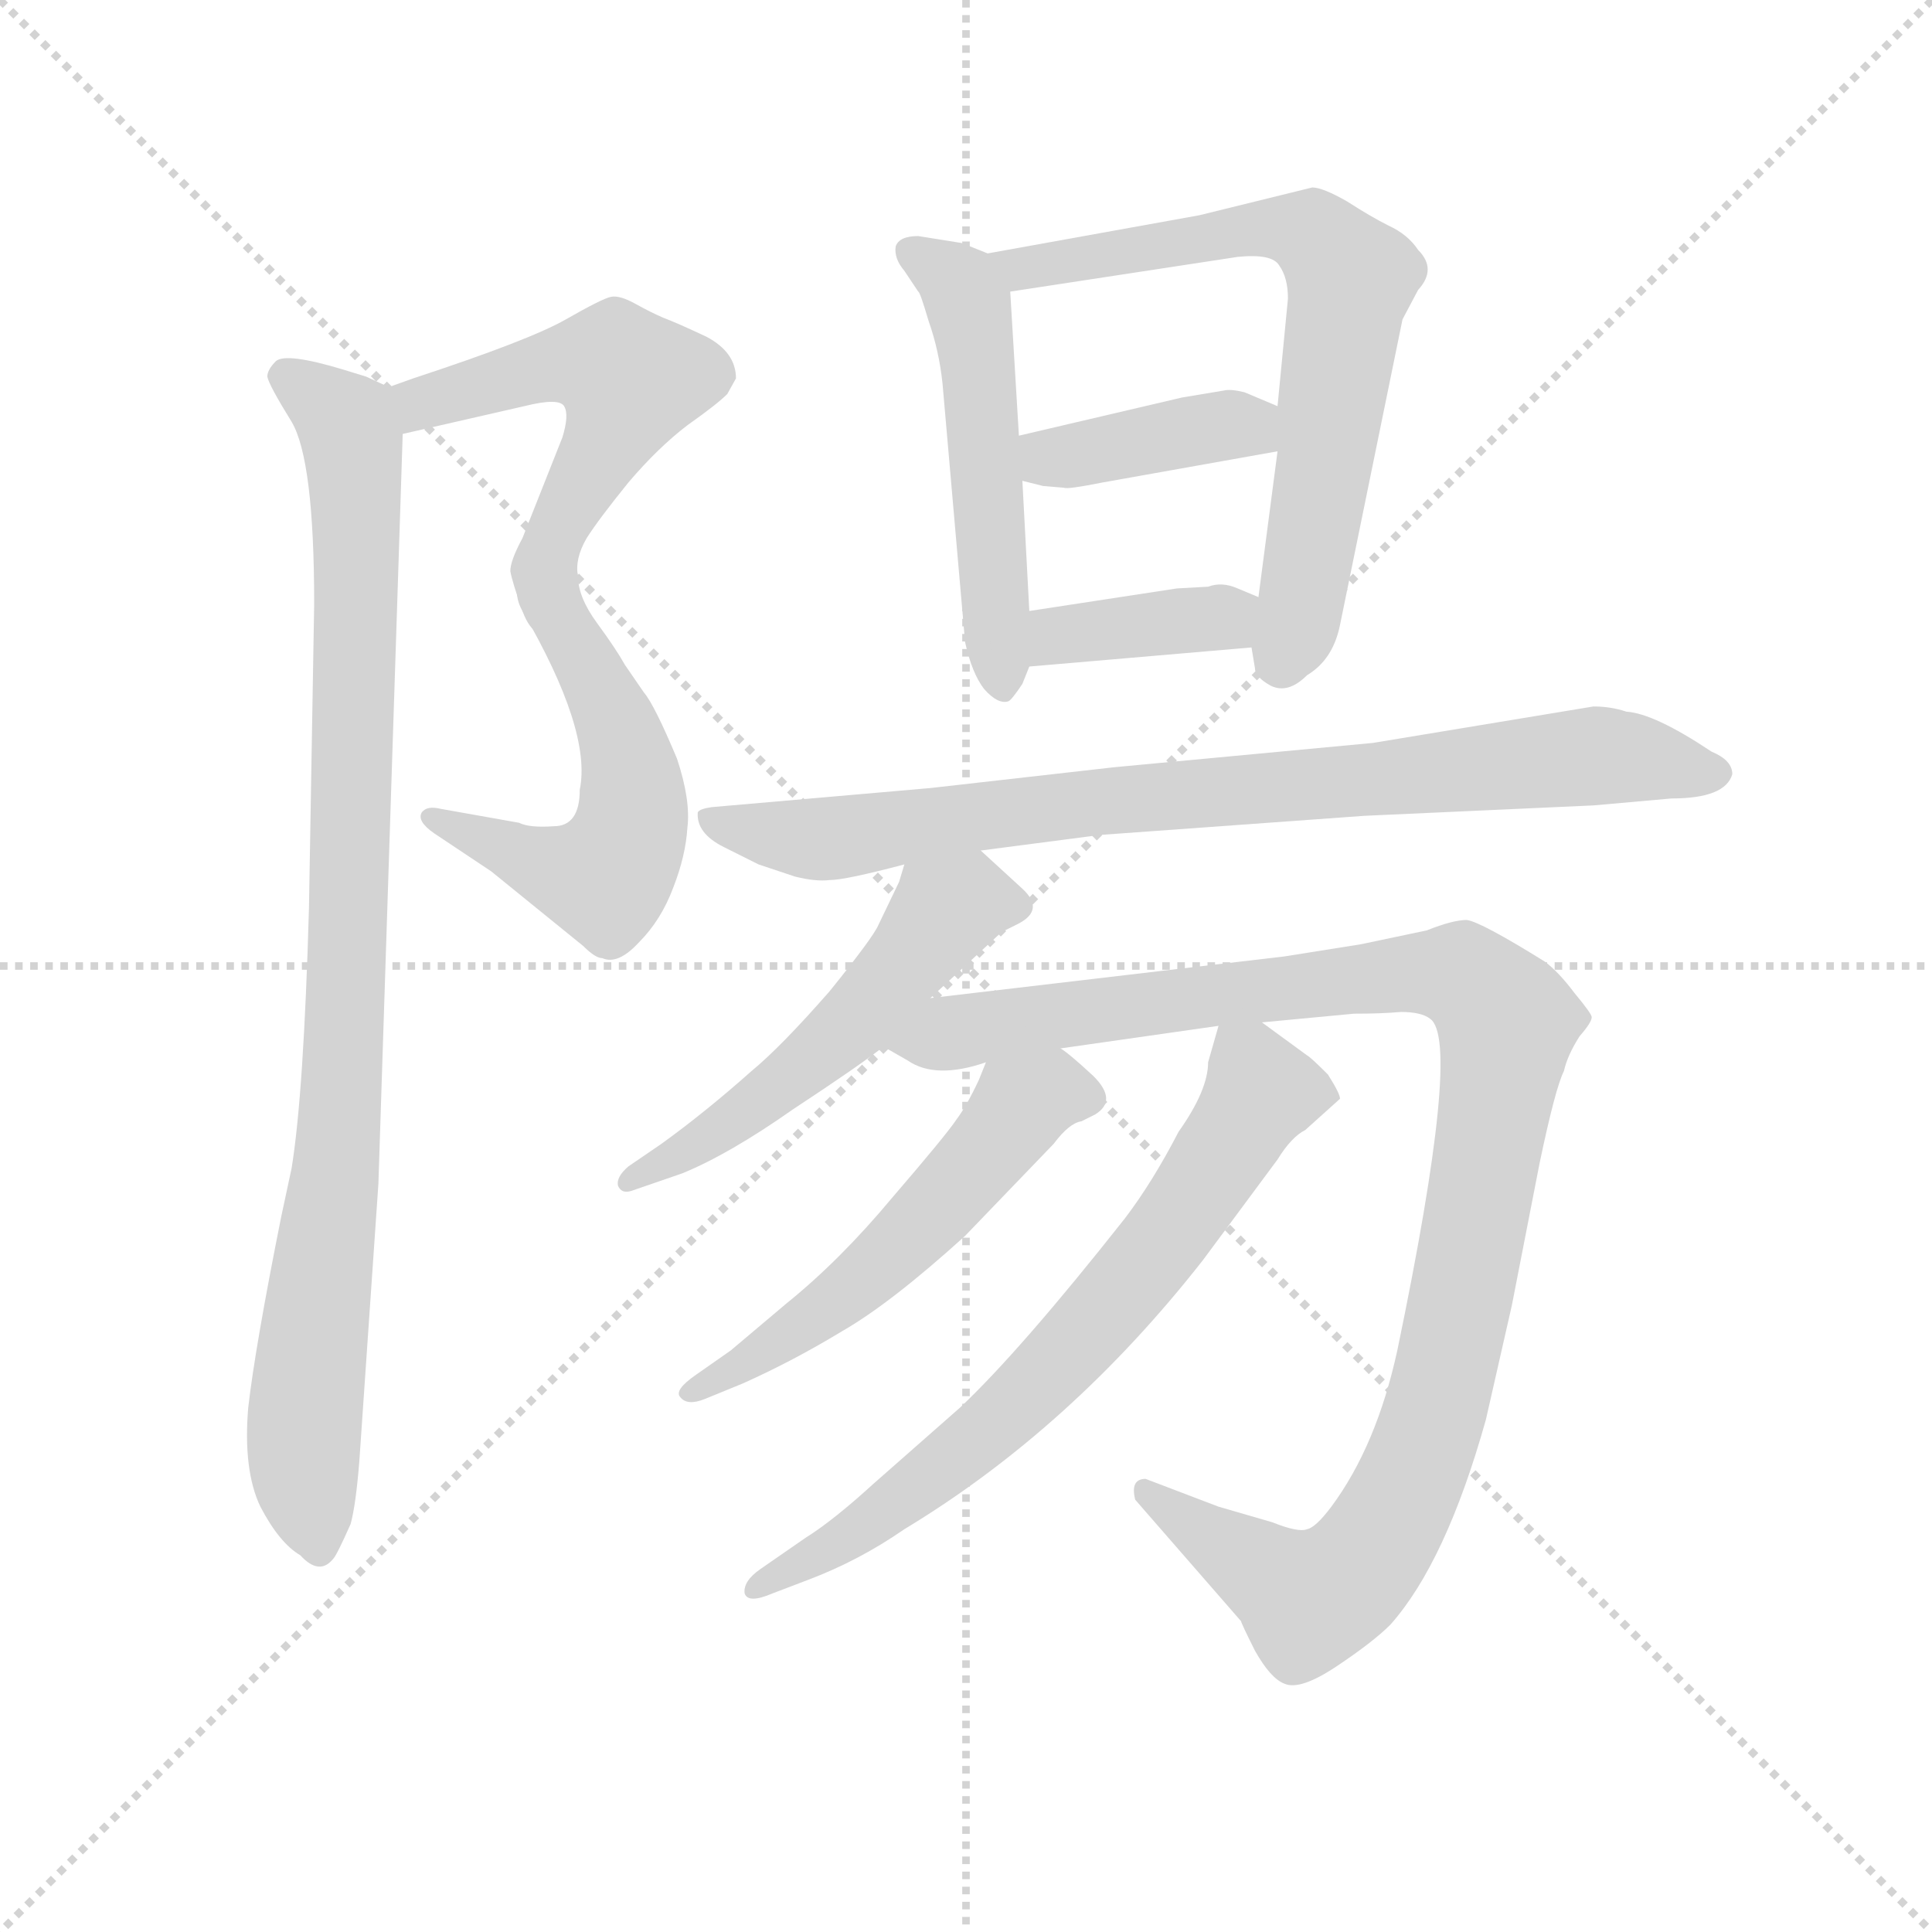 <svg version="1.1" viewBox="0 0 1024 1024" xmlns="http://www.w3.org/2000/svg">
  <g stroke="lightgray" stroke-dasharray="1,1" stroke-width="1" transform="scale(4, 4)">
    <line x1="0" y1="0" x2="256" y2="256"></line>
    <line x1="256" y1="0" x2="0" y2="256"></line>
    <line x1="128" y1="0" x2="128" y2="256"></line>
    <line x1="0" y1="128" x2="256" y2="128"></line>
  </g>
  <g transform="scale(0.92, -0.92) translate(60, -830)">
    <style type="text/css">
      
        @keyframes keyframes0 {
          from {
            stroke: blue;
            stroke-dashoffset: 531;
            stroke-width: 128;
          }
          63% {
            animation-timing-function: step-end;
            stroke: blue;
            stroke-dashoffset: 0;
            stroke-width: 128;
          }
          to {
            stroke: black;
            stroke-width: 1024;
          }
        }
        #make-me-a-hanzi-animation-0 {
          animation: keyframes0 0.682s both;
          animation-delay: 0s;
          animation-timing-function: linear;
        }
      
        @keyframes keyframes1 {
          from {
            stroke: blue;
            stroke-dashoffset: 540;
            stroke-width: 128;
          }
          64% {
            animation-timing-function: step-end;
            stroke: blue;
            stroke-dashoffset: 0;
            stroke-width: 128;
          }
          to {
            stroke: black;
            stroke-width: 1024;
          }
        }
        #make-me-a-hanzi-animation-1 {
          animation: keyframes1 0.689s both;
          animation-delay: 0.682s;
          animation-timing-function: linear;
        }
      
        @keyframes keyframes2 {
          from {
            stroke: blue;
            stroke-dashoffset: 949;
            stroke-width: 128;
          }
          76% {
            animation-timing-function: step-end;
            stroke: blue;
            stroke-dashoffset: 0;
            stroke-width: 128;
          }
          to {
            stroke: black;
            stroke-width: 1024;
          }
        }
        #make-me-a-hanzi-animation-2 {
          animation: keyframes2 1.022s both;
          animation-delay: 1.372s;
          animation-timing-function: linear;
        }
      
        @keyframes keyframes3 {
          from {
            stroke: blue;
            stroke-dashoffset: 519;
            stroke-width: 128;
          }
          63% {
            animation-timing-function: step-end;
            stroke: blue;
            stroke-dashoffset: 0;
            stroke-width: 128;
          }
          to {
            stroke: black;
            stroke-width: 1024;
          }
        }
        #make-me-a-hanzi-animation-3 {
          animation: keyframes3 0.672s both;
          animation-delay: 2.394s;
          animation-timing-function: linear;
        }
      
        @keyframes keyframes4 {
          from {
            stroke: blue;
            stroke-dashoffset: 696;
            stroke-width: 128;
          }
          69% {
            animation-timing-function: step-end;
            stroke: blue;
            stroke-dashoffset: 0;
            stroke-width: 128;
          }
          to {
            stroke: black;
            stroke-width: 1024;
          }
        }
        #make-me-a-hanzi-animation-4 {
          animation: keyframes4 0.816s both;
          animation-delay: 3.066s;
          animation-timing-function: linear;
        }
      
        @keyframes keyframes5 {
          from {
            stroke: blue;
            stroke-dashoffset: 392;
            stroke-width: 128;
          }
          56% {
            animation-timing-function: step-end;
            stroke: blue;
            stroke-dashoffset: 0;
            stroke-width: 128;
          }
          to {
            stroke: black;
            stroke-width: 1024;
          }
        }
        #make-me-a-hanzi-animation-5 {
          animation: keyframes5 0.569s both;
          animation-delay: 3.883s;
          animation-timing-function: linear;
        }
      
        @keyframes keyframes6 {
          from {
            stroke: blue;
            stroke-dashoffset: 379;
            stroke-width: 128;
          }
          55% {
            animation-timing-function: step-end;
            stroke: blue;
            stroke-dashoffset: 0;
            stroke-width: 128;
          }
          to {
            stroke: black;
            stroke-width: 1024;
          }
        }
        #make-me-a-hanzi-animation-6 {
          animation: keyframes6 0.558s both;
          animation-delay: 4.452s;
          animation-timing-function: linear;
        }
      
        @keyframes keyframes7 {
          from {
            stroke: blue;
            stroke-dashoffset: 841;
            stroke-width: 128;
          }
          73% {
            animation-timing-function: step-end;
            stroke: blue;
            stroke-dashoffset: 0;
            stroke-width: 128;
          }
          to {
            stroke: black;
            stroke-width: 1024;
          }
        }
        #make-me-a-hanzi-animation-7 {
          animation: keyframes7 0.934s both;
          animation-delay: 5.01s;
          animation-timing-function: linear;
        }
      
        @keyframes keyframes8 {
          from {
            stroke: blue;
            stroke-dashoffset: 539;
            stroke-width: 128;
          }
          64% {
            animation-timing-function: step-end;
            stroke: blue;
            stroke-dashoffset: 0;
            stroke-width: 128;
          }
          to {
            stroke: black;
            stroke-width: 1024;
          }
        }
        #make-me-a-hanzi-animation-8 {
          animation: keyframes8 0.689s both;
          animation-delay: 5.944s;
          animation-timing-function: linear;
        }
      
        @keyframes keyframes9 {
          from {
            stroke: blue;
            stroke-dashoffset: 1093;
            stroke-width: 128;
          }
          78% {
            animation-timing-function: step-end;
            stroke: blue;
            stroke-dashoffset: 0;
            stroke-width: 128;
          }
          to {
            stroke: black;
            stroke-width: 1024;
          }
        }
        #make-me-a-hanzi-animation-9 {
          animation: keyframes9 1.139s both;
          animation-delay: 6.633s;
          animation-timing-function: linear;
        }
      
        @keyframes keyframes10 {
          from {
            stroke: blue;
            stroke-dashoffset: 547;
            stroke-width: 128;
          }
          64% {
            animation-timing-function: step-end;
            stroke: blue;
            stroke-dashoffset: 0;
            stroke-width: 128;
          }
          to {
            stroke: black;
            stroke-width: 1024;
          }
        }
        #make-me-a-hanzi-animation-10 {
          animation: keyframes10 0.695s both;
          animation-delay: 7.773s;
          animation-timing-function: linear;
        }
      
        @keyframes keyframes11 {
          from {
            stroke: blue;
            stroke-dashoffset: 707;
            stroke-width: 128;
          }
          70% {
            animation-timing-function: step-end;
            stroke: blue;
            stroke-dashoffset: 0;
            stroke-width: 128;
          }
          to {
            stroke: black;
            stroke-width: 1024;
          }
        }
        #make-me-a-hanzi-animation-11 {
          animation: keyframes11 0.825s both;
          animation-delay: 8.468s;
          animation-timing-function: linear;
        }
      
    </style>
    
      <path d="M 172 580 L 242 596 Q 262 601 265 596 Q 268 591 264 578 L 241 520 Q 234 507 234 501 Q 235 495 241 478 C 251 450 273 468 273 498 Q 271 508 278 520 Q 285 531 302 552 Q 319 572 336 585 Q 353 597 359 603 L 364 612 Q 364 627 347 636 Q 330 644 322 647 Q 315 650 306 655 Q 297 660 292 659 Q 287 658 266 646 Q 245 634 178 612 L 164 607 C 136 597 143 573 172 580 Z" fill="lightgray"></path>
    
      <path d="M 241 478 Q 281 409 274 375 Q 274 354 259 354 Q 245 353 239 356 L 194 364 Q 186 366 183 362 Q 180 357 190 350 L 223 328 L 276 285 Q 283 278 287 278 Q 296 274 308 287 Q 321 300 328 319 Q 335 337 336 353 Q 338 369 330 393 Q 317 424 311 431 L 300 447 Q 295 456 284 471 Q 273 486 273 498 C 268 528 226 504 241 478 Z" fill="lightgray"></path>
    
      <path d="M 83 19 Q 80 -17 90 -38 Q 101 -59 113 -66 Q 124 -78 132 -68 Q 134 -66 142 -48 Q 145 -37 147 -12 L 158 148 L 172 580 C 173 603 173 603 164 607 L 151 613 L 138 617 Q 105 627 99 622 Q 94 617 94 613 Q 95 608 108 587 Q 121 565 121 482 L 118 307 Q 115 200 108 157 L 102 129 Q 87 54 83 19 Z" fill="lightgray"></path>
    
      <path d="M 509 684 L 494 690 L 469 694 Q 458 694 456 688 Q 455 681 461 674 L 469 662 Q 470 662 475 645 Q 481 628 483 609 L 496 460 Q 500 442 507 433 Q 515 424 521 426 Q 523 427 529 436 L 533 446 L 533 478 L 529 553 L 527 579 L 522 662 C 521 679 521 679 509 684 Z" fill="lightgray"></path>
    
      <path d="M 661 457 L 663 445 Q 663 440 672 435 Q 682 430 693 441 Q 708 450 712 470 L 748 646 L 757 663 Q 768 675 757 686 Q 751 695 740 700 Q 730 705 716 714 Q 702 722 696 722 L 631 706 L 509 684 C 479 679 492 657 522 662 L 653 682 Q 673 684 677 677 Q 682 670 682 658 L 676 596 L 676 570 L 665 486 L 661 457 Z" fill="lightgray"></path>
    
      <path d="M 621 601 L 527 579 C 498 572 500 560 529 553 L 541 550 L 553 549 Q 555 548 575 552 L 676 570 C 706 575 704 584 676 596 L 657 604 Q 649 606 645 605 L 621 601 Z" fill="lightgray"></path>
    
      <path d="M 533 446 L 661 457 C 691 460 693 474 665 486 L 653 491 Q 644 495 636 492 L 618 491 L 533 478 C 503 473 503 443 533 446 Z" fill="lightgray"></path>
    
      <path d="M 938 384 Q 938 392 926 397 Q 893 419 877 420 Q 868 423 858 423 L 731 402 L 582 388 L 476 376 L 350 365 Q 343 364 342 362 Q 341 350 357 342 L 377 332 L 398 325 Q 410 322 418 323 Q 427 323 461 332 L 505 340 L 574 349 L 726 360 L 858 366 L 903 370 Q 934 370 938 384 Z" fill="lightgray"></path>
    
      <path d="M 461 332 L 458 322 L 446 297 Q 443 290 418 259 Q 390 227 373 213 Q 346 189 321 171 L 302 158 Q 295 152 296 147 Q 298 142 304 144 L 333 154 Q 360 165 397 191 Q 435 216 449 227 L 476 255 L 517 293 L 527 298 Q 542 306 529 318 L 505 340 C 483 360 470 361 461 332 Z" fill="lightgray"></path>
    
      <path d="M 449 227 L 463 219 Q 479 208 508 218 L 551 226 L 642 239 L 667 241 L 720 246 Q 736 246 747 247 Q 759 247 764 243 Q 782 230 745 52 Q 733 -3 707 -38 Q 698 -50 693 -51 Q 688 -53 673 -47 L 642 -38 L 600 -22 Q 591 -22 594 -34 L 655 -104 Q 655 -105 663 -121 Q 672 -137 680 -140 Q 689 -144 710 -130 Q 731 -116 741 -106 Q 773 -70 796 12 L 811 78 L 827 160 Q 836 203 841 213 Q 843 222 850 233 Q 857 241 857 244 Q 857 246 847 258 Q 838 270 830 276 Q 793 299 785 300 Q 777 300 762 294 L 724 286 L 680 279 L 476 255 C 446 251 422 241 449 227 Z" fill="lightgray"></path>
    
      <path d="M 508 218 L 504 208 Q 497 193 491 185 Q 485 176 454 140 Q 424 104 393 79 L 361 52 L 341 38 Q 328 29 332 25 Q 336 20 346 24 L 368 33 Q 397 46 425 63 Q 453 79 496 118 L 547 171 Q 556 183 563 184 L 571 188 Q 584 196 570 210 Q 556 223 551 226 C 527 244 519 246 508 218 Z" fill="lightgray"></path>
    
      <path d="M 642 239 L 636 218 Q 636 202 619 178 Q 604 149 588 128 Q 528 52 493 19 L 443 -25 Q 420 -46 404 -56 L 378 -74 Q 368 -81 369 -88 Q 371 -94 385 -88 L 406 -80 Q 435 -69 461 -51 Q 557 7 633 104 L 676 162 Q 684 175 692 179 L 712 197 Q 712 200 705 211 Q 695 221 693 222 L 667 241 C 647 256 647 256 642 239 Z" fill="lightgray"></path>
    
    
      <clipPath id="make-me-a-hanzi-clip-0">
        <path d="M 172 580 L 242 596 Q 262 601 265 596 Q 268 591 264 578 L 241 520 Q 234 507 234 501 Q 235 495 241 478 C 251 450 273 468 273 498 Q 271 508 278 520 Q 285 531 302 552 Q 319 572 336 585 Q 353 597 359 603 L 364 612 Q 364 627 347 636 Q 330 644 322 647 Q 315 650 306 655 Q 297 660 292 659 Q 287 658 266 646 Q 245 634 178 612 L 164 607 C 136 597 143 573 172 580 Z"></path>
      </clipPath>
      <path clip-path="url(#make-me-a-hanzi-clip-0)" d="M 177 589 L 193 603 L 261 620 L 294 620 L 303 611 L 243 487" fill="none" id="make-me-a-hanzi-animation-0" stroke-dasharray="403 806" stroke-linecap="round"></path>
    
      <clipPath id="make-me-a-hanzi-clip-1">
        <path d="M 241 478 Q 281 409 274 375 Q 274 354 259 354 Q 245 353 239 356 L 194 364 Q 186 366 183 362 Q 180 357 190 350 L 223 328 L 276 285 Q 283 278 287 278 Q 296 274 308 287 Q 321 300 328 319 Q 335 337 336 353 Q 338 369 330 393 Q 317 424 311 431 L 300 447 Q 295 456 284 471 Q 273 486 273 498 C 268 528 226 504 241 478 Z"></path>
      </clipPath>
      <path clip-path="url(#make-me-a-hanzi-clip-1)" d="M 270 491 L 266 470 L 302 392 L 305 367 L 297 336 L 288 325 L 266 327 L 189 358" fill="none" id="make-me-a-hanzi-animation-1" stroke-dasharray="412 824" stroke-linecap="round"></path>
    
      <clipPath id="make-me-a-hanzi-clip-2">
        <path d="M 83 19 Q 80 -17 90 -38 Q 101 -59 113 -66 Q 124 -78 132 -68 Q 134 -66 142 -48 Q 145 -37 147 -12 L 158 148 L 172 580 C 173 603 173 603 164 607 L 151 613 L 138 617 Q 105 627 99 622 Q 94 617 94 613 Q 95 608 108 587 Q 121 565 121 482 L 118 307 Q 115 200 108 157 L 102 129 Q 87 54 83 19 Z"></path>
      </clipPath>
      <path clip-path="url(#make-me-a-hanzi-clip-2)" d="M 105 613 L 141 583 L 146 527 L 138 218 L 115 9 L 123 -61" fill="none" id="make-me-a-hanzi-animation-2" stroke-dasharray="821 1642" stroke-linecap="round"></path>
    
      <clipPath id="make-me-a-hanzi-clip-3">
        <path d="M 509 684 L 494 690 L 469 694 Q 458 694 456 688 Q 455 681 461 674 L 469 662 Q 470 662 475 645 Q 481 628 483 609 L 496 460 Q 500 442 507 433 Q 515 424 521 426 Q 523 427 529 436 L 533 446 L 533 478 L 529 553 L 527 579 L 522 662 C 521 679 521 679 509 684 Z"></path>
      </clipPath>
      <path clip-path="url(#make-me-a-hanzi-clip-3)" d="M 466 684 L 490 669 L 501 640 L 518 437" fill="none" id="make-me-a-hanzi-animation-3" stroke-dasharray="391 782" stroke-linecap="round"></path>
    
      <clipPath id="make-me-a-hanzi-clip-4">
        <path d="M 661 457 L 663 445 Q 663 440 672 435 Q 682 430 693 441 Q 708 450 712 470 L 748 646 L 757 663 Q 768 675 757 686 Q 751 695 740 700 Q 730 705 716 714 Q 702 722 696 722 L 631 706 L 509 684 C 479 679 492 657 522 662 L 653 682 Q 673 684 677 677 Q 682 670 682 658 L 676 596 L 676 570 L 665 486 L 661 457 Z"></path>
      </clipPath>
      <path clip-path="url(#make-me-a-hanzi-clip-4)" d="M 517 681 L 528 674 L 667 699 L 698 694 L 717 671 L 690 482 L 679 450" fill="none" id="make-me-a-hanzi-animation-4" stroke-dasharray="568 1136" stroke-linecap="round"></path>
    
      <clipPath id="make-me-a-hanzi-clip-5">
        <path d="M 621 601 L 527 579 C 498 572 500 560 529 553 L 541 550 L 553 549 Q 555 548 575 552 L 676 570 C 706 575 704 584 676 596 L 657 604 Q 649 606 645 605 L 621 601 Z"></path>
      </clipPath>
      <path clip-path="url(#make-me-a-hanzi-clip-5)" d="M 535 573 L 556 567 L 642 585 L 667 577" fill="none" id="make-me-a-hanzi-animation-5" stroke-dasharray="264 528" stroke-linecap="round"></path>
    
      <clipPath id="make-me-a-hanzi-clip-6">
        <path d="M 533 446 L 661 457 C 691 460 693 474 665 486 L 653 491 Q 644 495 636 492 L 618 491 L 533 478 C 503 473 503 443 533 446 Z"></path>
      </clipPath>
      <path clip-path="url(#make-me-a-hanzi-clip-6)" d="M 540 451 L 547 462 L 585 469 L 643 474 L 653 465" fill="none" id="make-me-a-hanzi-animation-6" stroke-dasharray="251 502" stroke-linecap="round"></path>
    
      <clipPath id="make-me-a-hanzi-clip-7">
        <path d="M 938 384 Q 938 392 926 397 Q 893 419 877 420 Q 868 423 858 423 L 731 402 L 582 388 L 476 376 L 350 365 Q 343 364 342 362 Q 341 350 357 342 L 377 332 L 398 325 Q 410 322 418 323 Q 427 323 461 332 L 505 340 L 574 349 L 726 360 L 858 366 L 903 370 Q 934 370 938 384 Z"></path>
      </clipPath>
      <path clip-path="url(#make-me-a-hanzi-clip-7)" d="M 348 358 L 420 347 L 531 364 L 855 395 L 929 385" fill="none" id="make-me-a-hanzi-animation-7" stroke-dasharray="713 1426" stroke-linecap="round"></path>
    
      <clipPath id="make-me-a-hanzi-clip-8">
        <path d="M 461 332 L 458 322 L 446 297 Q 443 290 418 259 Q 390 227 373 213 Q 346 189 321 171 L 302 158 Q 295 152 296 147 Q 298 142 304 144 L 333 154 Q 360 165 397 191 Q 435 216 449 227 L 476 255 L 517 293 L 527 298 Q 542 306 529 318 L 505 340 C 483 360 470 361 461 332 Z"></path>
      </clipPath>
      <path clip-path="url(#make-me-a-hanzi-clip-8)" d="M 524 308 L 497 311 L 484 305 L 412 222 L 355 180 L 302 151" fill="none" id="make-me-a-hanzi-animation-8" stroke-dasharray="411 822" stroke-linecap="round"></path>
    
      <clipPath id="make-me-a-hanzi-clip-9">
        <path d="M 449 227 L 463 219 Q 479 208 508 218 L 551 226 L 642 239 L 667 241 L 720 246 Q 736 246 747 247 Q 759 247 764 243 Q 782 230 745 52 Q 733 -3 707 -38 Q 698 -50 693 -51 Q 688 -53 673 -47 L 642 -38 L 600 -22 Q 591 -22 594 -34 L 655 -104 Q 655 -105 663 -121 Q 672 -137 680 -140 Q 689 -144 710 -130 Q 731 -116 741 -106 Q 773 -70 796 12 L 811 78 L 827 160 Q 836 203 841 213 Q 843 222 850 233 Q 857 241 857 244 Q 857 246 847 258 Q 838 270 830 276 Q 793 299 785 300 Q 777 300 762 294 L 724 286 L 680 279 L 476 255 C 446 251 422 241 449 227 Z"></path>
      </clipPath>
      <path clip-path="url(#make-me-a-hanzi-clip-9)" d="M 455 230 L 760 270 L 782 268 L 804 249 L 806 222 L 775 51 L 766 11 L 736 -56 L 717 -79 L 693 -91 L 604 -32" fill="none" id="make-me-a-hanzi-animation-9" stroke-dasharray="965 1930" stroke-linecap="round"></path>
    
      <clipPath id="make-me-a-hanzi-clip-10">
        <path d="M 508 218 L 504 208 Q 497 193 491 185 Q 485 176 454 140 Q 424 104 393 79 L 361 52 L 341 38 Q 328 29 332 25 Q 336 20 346 24 L 368 33 Q 397 46 425 63 Q 453 79 496 118 L 547 171 Q 556 183 563 184 L 571 188 Q 584 196 570 210 Q 556 223 551 226 C 527 244 519 246 508 218 Z"></path>
      </clipPath>
      <path clip-path="url(#make-me-a-hanzi-clip-10)" d="M 565 199 L 545 201 L 528 193 L 485 139 L 440 95 L 370 44 L 339 30" fill="none" id="make-me-a-hanzi-animation-10" stroke-dasharray="419 838" stroke-linecap="round"></path>
    
      <clipPath id="make-me-a-hanzi-clip-11">
        <path d="M 642 239 L 636 218 Q 636 202 619 178 Q 604 149 588 128 Q 528 52 493 19 L 443 -25 Q 420 -46 404 -56 L 378 -74 Q 368 -81 369 -88 Q 371 -94 385 -88 L 406 -80 Q 435 -69 461 -51 Q 557 7 633 104 L 676 162 Q 684 175 692 179 L 712 197 Q 712 200 705 211 Q 695 221 693 222 L 667 241 C 647 256 647 256 642 239 Z"></path>
      </clipPath>
      <path clip-path="url(#make-me-a-hanzi-clip-11)" d="M 649 231 L 667 201 L 589 89 L 494 -7 L 422 -60 L 374 -86" fill="none" id="make-me-a-hanzi-animation-11" stroke-dasharray="579 1158" stroke-linecap="round"></path>
    
  </g>
</svg>
